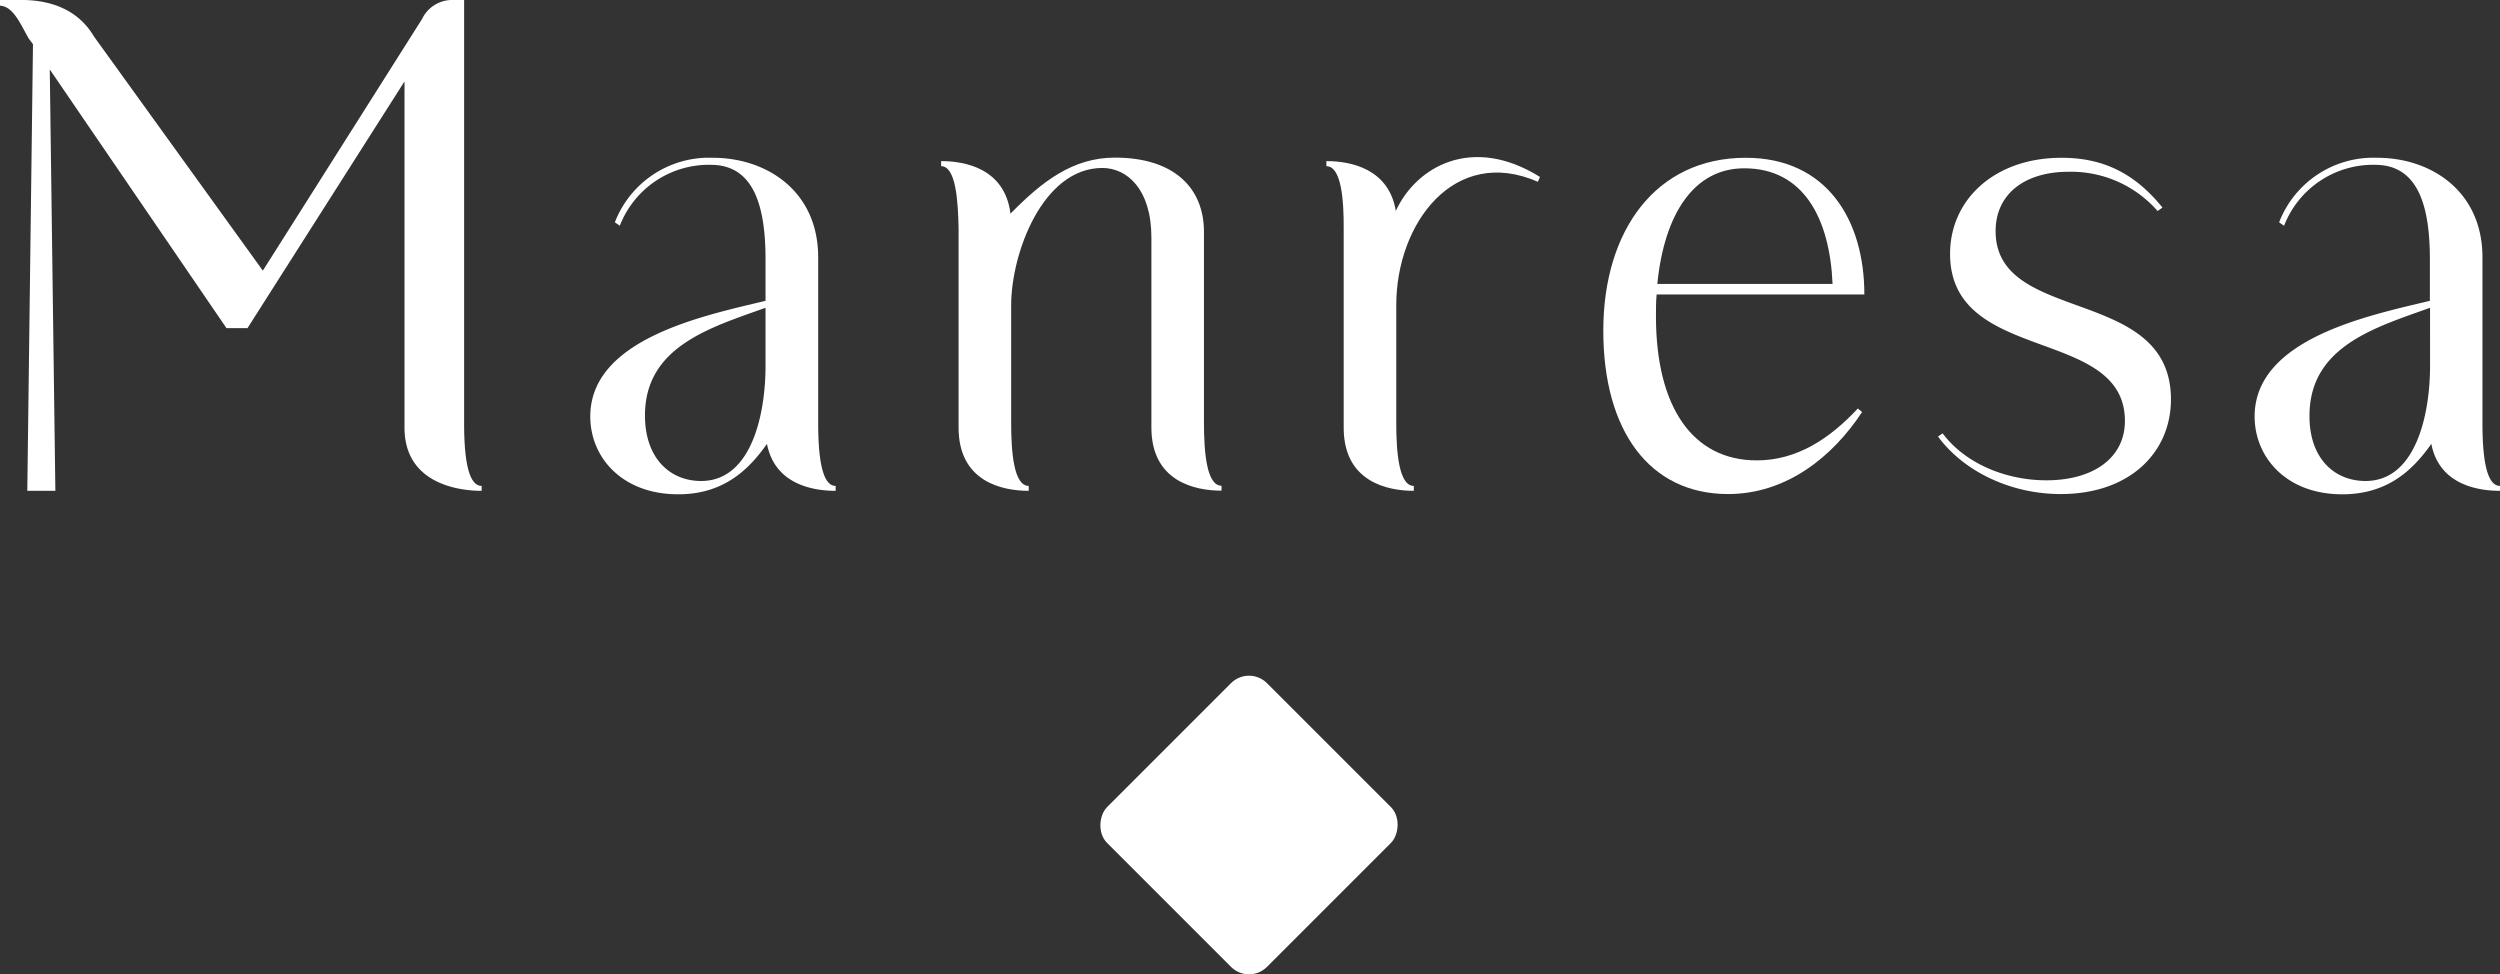 <svg xmlns="http://www.w3.org/2000/svg" viewBox="0 0 294.86 114.91"><rect x="0" y="0" width="294.86" height="114.91" fill="#333333" stroke="none"/><defs><style>.cls-1{fill:#fff;}</style></defs><g id="Capa_2" data-name="Capa 2"><g id="Tect"><rect class="cls-1" x="133.98" y="83.97" width="26.66" height="26.66" rx="3" transform="translate(111.95 -75.66) rotate(45)"/><path class="cls-1" d="M1.74,0C3.06,0,8.35-.33,11.08,4.3L31,31.92,49.78,2.24A3.94,3.94,0,0,1,53.17,0h1.57V49.87c0,3.55.33,7.44,2.07,7.44v.58c-3.15,0-9.1-1.08-9.1-7.45V9.6L29.19,38.7H26.71L5.87,8.19l.66,49.7H3.22L3.89,5.21l-.5-.66C2.4,2.82,1.57.75,0,.67V0Z"/><path class="cls-1" d="M69.62,49.12c0-9.18,13.48-11.91,20.67-13.64V30.6c0-6-1.24-11.16-6.45-11.16A11.26,11.26,0,0,0,73.1,26.63l-.58-.41a11.9,11.9,0,0,1,11.57-7.61c6.29,0,12.41,3.89,12.41,11.74V49.87c0,3.55.33,7.44,2.06,7.44v.58c-2.81,0-7.19-.83-8.1-5.54C88.31,55.41,85.33,58.3,80,58.3,73.34,58.3,69.62,53.92,69.62,49.12Zm13.07,7.61c6,0,7.6-8,7.6-13.56V36.3C83.84,38.62,76.07,40.85,76.07,49,76.07,54.08,79.05,56.73,82.69,56.73Z"/><path class="cls-1" d="M111,19.6V19c2.89,0,7.52.91,8.18,6.2,3.72-3.8,7.36-6.61,12.32-6.61,6.95,0,10.5,3.56,10.5,8.76v22.5c0,3.55.33,7.44,2.07,7.44v.58c-3.14,0-8.27-1.08-8.27-7.45V28c0-5.71-2.89-8.19-5.79-8.19-7,0-10.75,10-10.75,16.21V49.87c0,3.55.33,7.44,2.07,7.44v.58c-3.14,0-8.27-1.08-8.27-7.45V27C113,23.49,112.7,19.6,111,19.6Z"/><path class="cls-1" d="M156.44,19.6V19c2.9,0,7.36.91,8.19,5.87,2.4-5.21,9-9,17-4l-.25.57c-9.84-4.3-16.7,4.88-16.7,14.56V49.87c0,3.55.33,7.44,2.07,7.44v.58c-3.14,0-8.27-1.08-8.27-7.45V27C158.51,23.49,158.18,19.6,156.44,19.6Z"/><path class="cls-1" d="M205.89,18.61c9.59,0,14,7.36,14,16.12H195.39c-.08.83-.08,1.66-.08,2.57,0,10.66,4.29,17,11.9,17,4.72,0,8.6-2.56,11.91-6.12l.5.42c-3.48,5.29-8.93,9.67-15.8,9.67-9.26,0-14.72-7.44-14.72-19.27S195.31,18.61,205.89,18.61Zm10.25,14.88c-.33-7.69-3.39-13.64-10.42-13.64-5.87,0-9.42,5.29-10.25,13.64Z"/><path class="cls-1" d="M229.12,51.11c2.65,3.55,7.44,5.54,12.24,5.54,5.54,0,9.26-2.65,9.26-7C250.62,38.45,230,43,230,29.94c0-6.37,5.21-11.33,13.15-11.33,5,0,8.68,1.9,11.9,5.87l-.57.41a13.56,13.56,0,0,0-10.51-4.63c-5.2,0-8.6,2.65-8.6,7,0,11.08,20.68,6.37,20.68,19.85,0,6.2-4.8,11.16-13,11.16-6,0-11.49-2.73-14.47-6.78Z"/><path class="cls-1" d="M265.92,49.12c0-9.18,13.48-11.91,20.67-13.64V30.6c0-6-1.24-11.16-6.45-11.16a11.27,11.27,0,0,0-10.75,7.19l-.58-.41a11.91,11.91,0,0,1,11.58-7.61c6.28,0,12.4,3.89,12.4,11.74V49.87c0,3.55.33,7.44,2.07,7.44v.58c-2.81,0-7.19-.83-8.1-5.54-2.15,3.06-5.13,5.95-10.51,5.95C269.64,58.3,265.92,53.92,265.92,49.12ZM279,56.73c6,0,7.61-8,7.61-13.56V36.3c-6.45,2.32-14.22,4.55-14.22,12.74C272.37,54.08,275.34,56.73,279,56.73Z"/></g></g></svg>